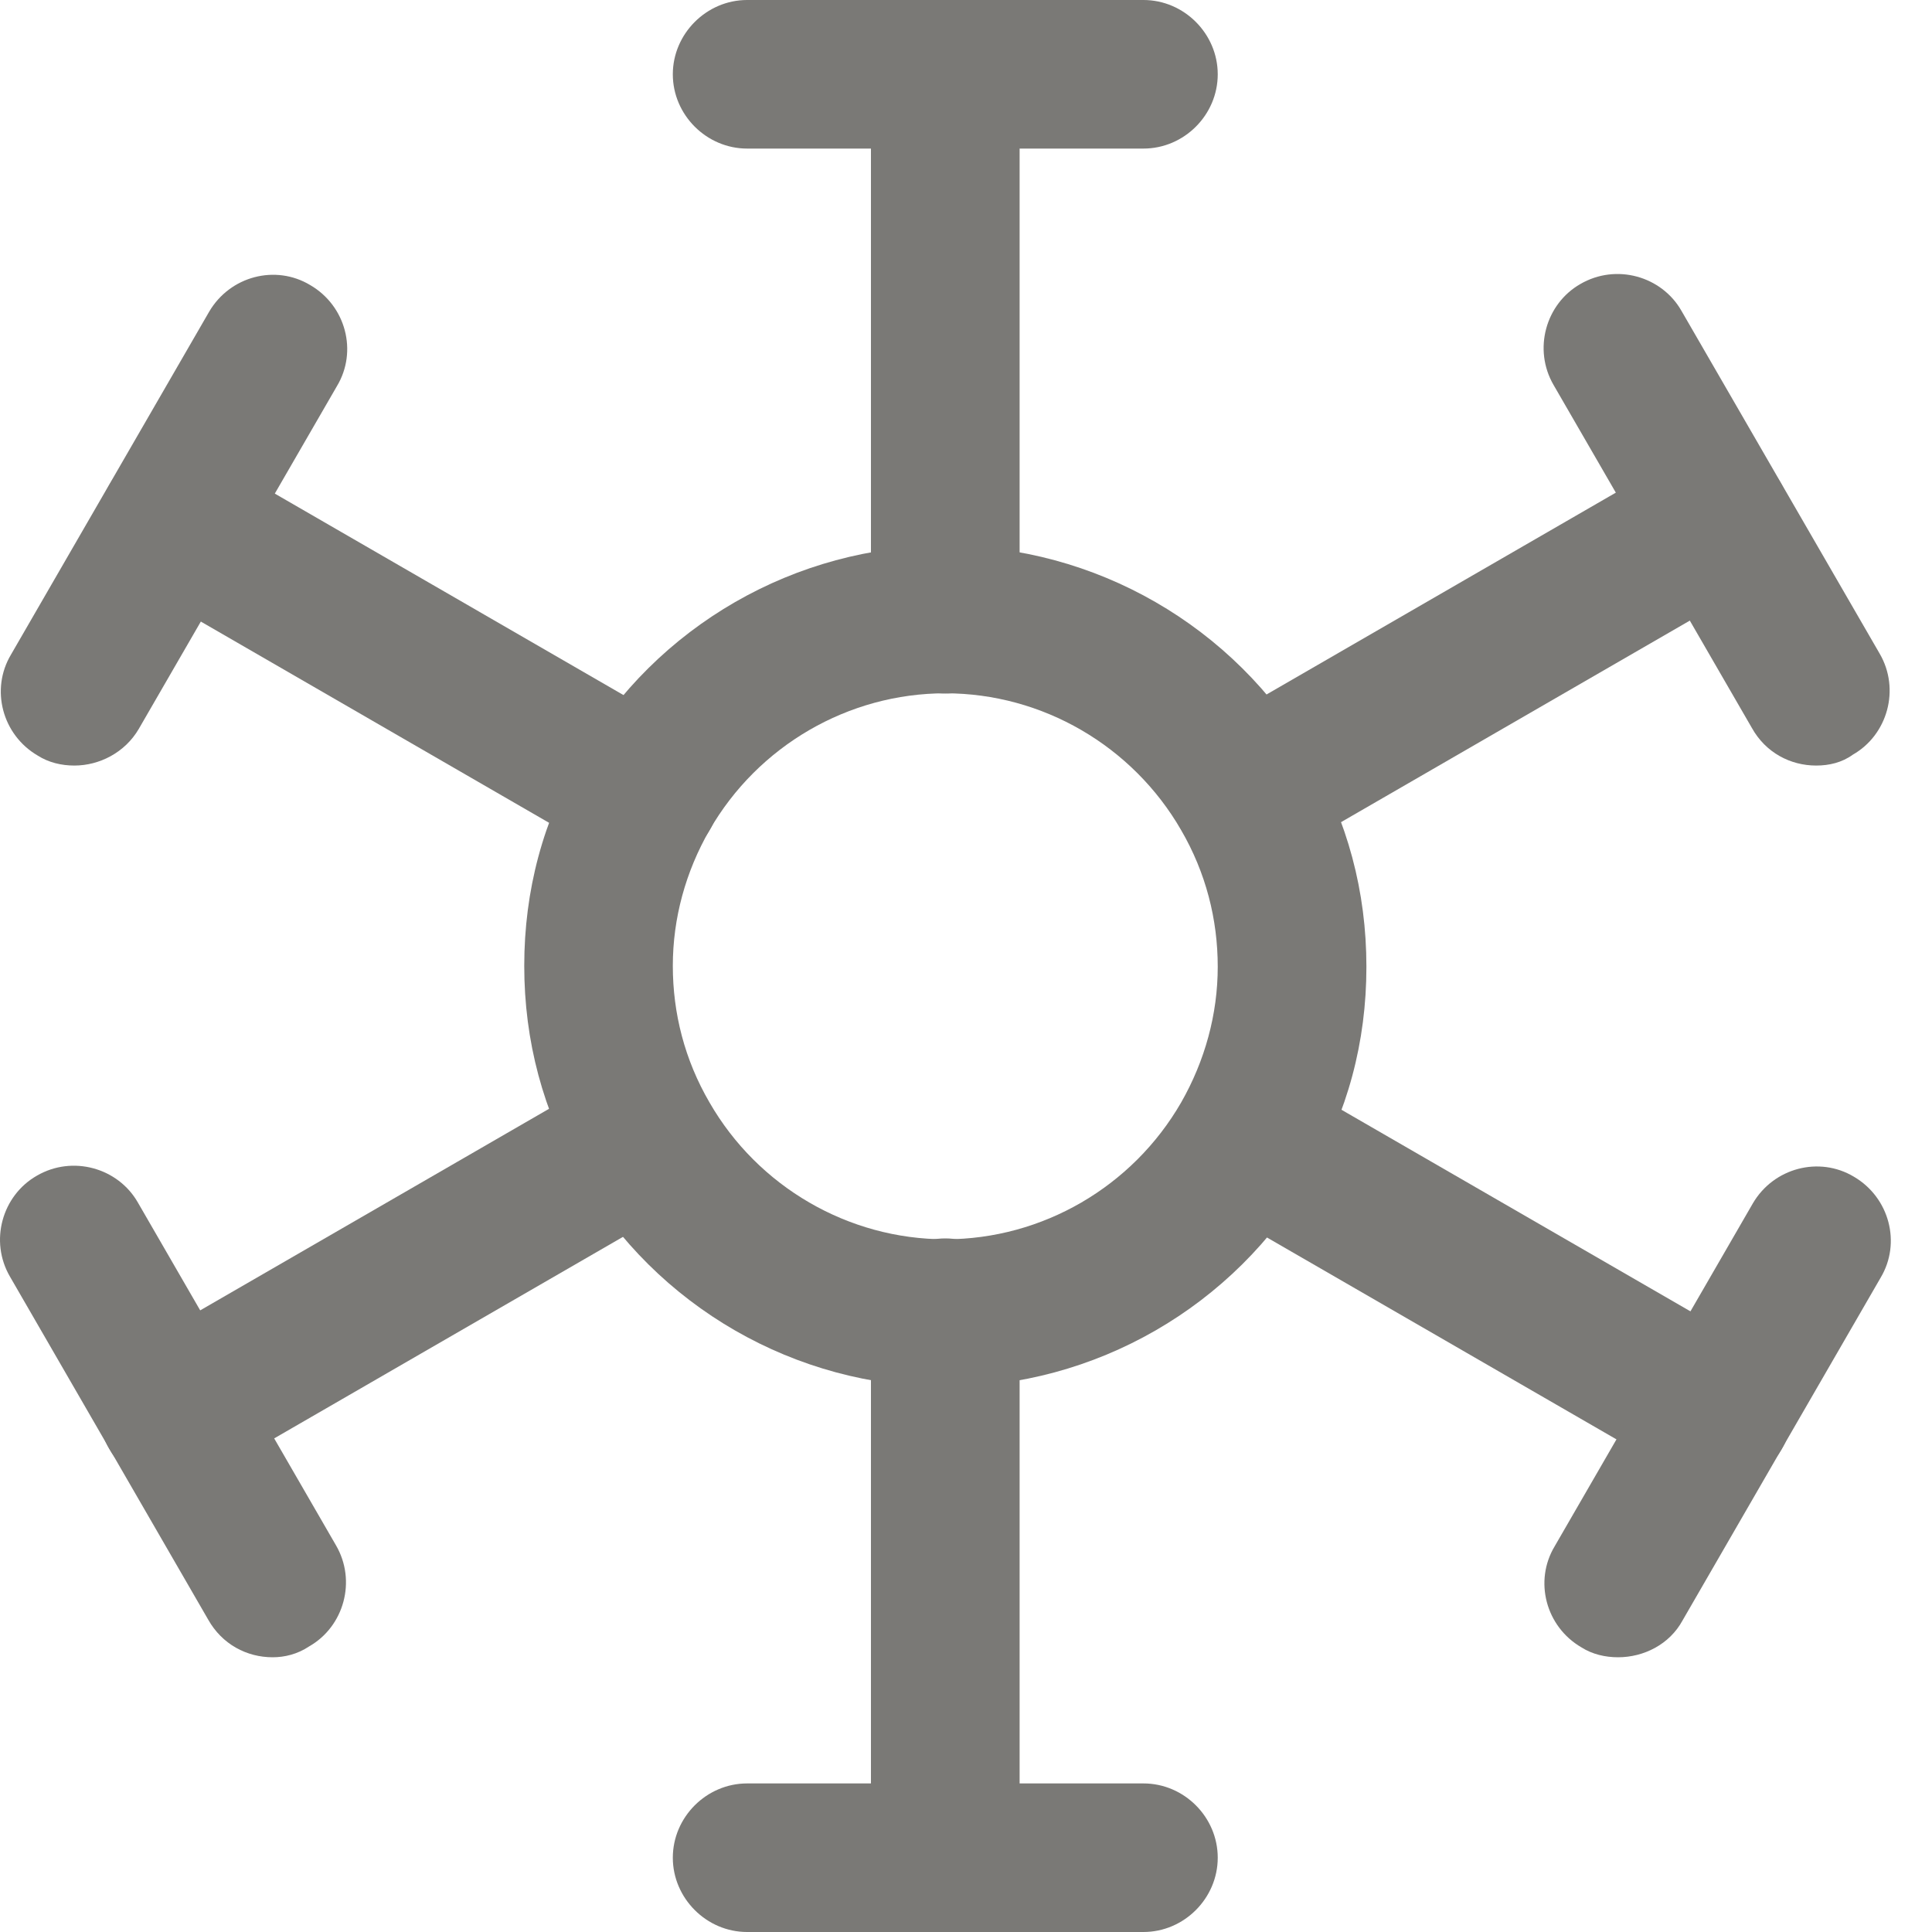 <svg width="20" height="20" viewBox="0 0 20 20" fill="none" xmlns="http://www.w3.org/2000/svg">
<path d="M9.786 7.179C9.365 7.179 9.016 6.831 9.016 6.41V0.769C9.016 0.349 9.365 0 9.786 0C10.206 0 10.555 0.349 10.555 0.769V6.41C10.555 6.831 10.206 7.179 9.786 7.179Z" fill="#7A7976"/>
<path d="M9.786 20C9.365 20 9.016 19.651 9.016 19.231V13.59C9.016 13.169 9.365 12.82 9.786 12.82C10.206 12.82 10.555 13.169 10.555 13.59V19.231C10.555 19.651 10.206 20 9.786 20Z" fill="#7A7976"/>
<path d="M11.837 1.538H7.734C7.314 1.538 6.965 1.19 6.965 0.769C6.965 0.349 7.314 0 7.734 0H11.837C12.258 0 12.606 0.349 12.606 0.769C12.606 1.19 12.258 1.538 11.837 1.538Z" fill="#7A7976"/>
<path d="M11.837 20H7.734C7.314 20 6.965 19.651 6.965 19.231C6.965 18.81 7.314 18.462 7.734 18.462H11.837C12.258 18.462 12.606 18.81 12.606 19.231C12.606 19.651 12.258 20 11.837 20Z" fill="#7A7976"/>
<path d="M6.678 8.976C6.545 8.976 6.411 8.945 6.299 8.873L1.417 6.052C1.047 5.837 0.924 5.365 1.14 5.006C1.355 4.637 1.827 4.514 2.186 4.729L7.068 7.55C7.437 7.765 7.56 8.237 7.345 8.596C7.201 8.842 6.945 8.976 6.678 8.976Z" fill="#7A7976"/>
<path d="M17.776 15.386C17.642 15.386 17.509 15.355 17.396 15.283L12.514 12.463C12.145 12.247 12.022 11.775 12.237 11.417C12.453 11.047 12.925 10.924 13.284 11.14L18.166 13.96C18.535 14.175 18.658 14.647 18.442 15.006C18.299 15.252 18.043 15.386 17.776 15.386Z" fill="#7A7976"/>
<path d="M0.77 7.925C0.637 7.925 0.504 7.894 0.391 7.822C0.022 7.607 -0.101 7.135 0.114 6.776L2.165 3.227C2.381 2.858 2.852 2.735 3.211 2.951C3.581 3.166 3.704 3.638 3.488 3.997L1.437 7.545C1.293 7.792 1.027 7.925 0.77 7.925Z" fill="#7A7976"/>
<path d="M16.75 17.156C16.617 17.156 16.483 17.125 16.37 17.053C16.001 16.838 15.878 16.366 16.094 16.007L18.145 12.458C18.36 12.089 18.832 11.966 19.191 12.181C19.56 12.397 19.683 12.868 19.468 13.227L17.417 16.776C17.283 17.022 17.017 17.156 16.75 17.156Z" fill="#7A7976"/>
<path d="M9.786 14.357C8.237 14.357 6.791 13.526 6.011 12.182C5.622 11.505 5.427 10.777 5.427 9.998C5.427 9.218 5.622 8.49 6.011 7.823C6.791 6.48 8.237 5.649 9.786 5.649C11.334 5.649 12.78 6.48 13.56 7.823C13.95 8.5 14.145 9.229 14.145 10.008C14.145 10.787 13.95 11.516 13.56 12.182C12.78 13.526 11.334 14.357 9.786 14.357ZM9.786 7.177C8.781 7.177 7.847 7.721 7.345 8.593C7.098 9.023 6.965 9.505 6.965 9.998C6.965 10.49 7.088 10.972 7.345 11.413C7.847 12.285 8.781 12.829 9.786 12.829C10.791 12.829 11.724 12.285 12.227 11.413C12.473 10.982 12.606 10.5 12.606 10.008C12.606 9.516 12.483 9.034 12.227 8.593C11.724 7.721 10.791 7.177 9.786 7.177Z" fill="#7A7976"/>
<path d="M12.894 8.976C12.627 8.976 12.371 8.842 12.227 8.586C12.012 8.217 12.145 7.745 12.504 7.54L17.386 4.719C17.755 4.504 18.227 4.637 18.432 4.996C18.648 5.365 18.514 5.837 18.155 6.042L13.273 8.863C13.161 8.945 13.027 8.976 12.894 8.976Z" fill="#7A7976"/>
<path d="M1.796 15.386C1.529 15.386 1.273 15.252 1.129 14.996C0.914 14.627 1.047 14.155 1.406 13.95L6.288 11.129C6.658 10.914 7.129 11.047 7.335 11.406C7.55 11.775 7.417 12.247 7.058 12.452L2.176 15.273C2.063 15.355 1.929 15.386 1.796 15.386Z" fill="#7A7976"/>
<path d="M18.801 7.925C18.535 7.925 18.278 7.792 18.135 7.535L16.083 3.986C15.868 3.617 16.001 3.145 16.36 2.94C16.73 2.725 17.201 2.858 17.406 3.217L19.458 6.766C19.673 7.135 19.54 7.607 19.181 7.812C19.068 7.894 18.935 7.925 18.801 7.925Z" fill="#7A7976"/>
<path d="M2.822 17.156C2.555 17.156 2.299 17.022 2.155 16.766L0.104 13.217C-0.112 12.848 0.022 12.376 0.381 12.171C0.75 11.956 1.222 12.089 1.427 12.448L3.478 15.997C3.693 16.366 3.56 16.838 3.201 17.043C3.078 17.125 2.945 17.156 2.822 17.156Z" fill="#7A7976"/>
</svg>
